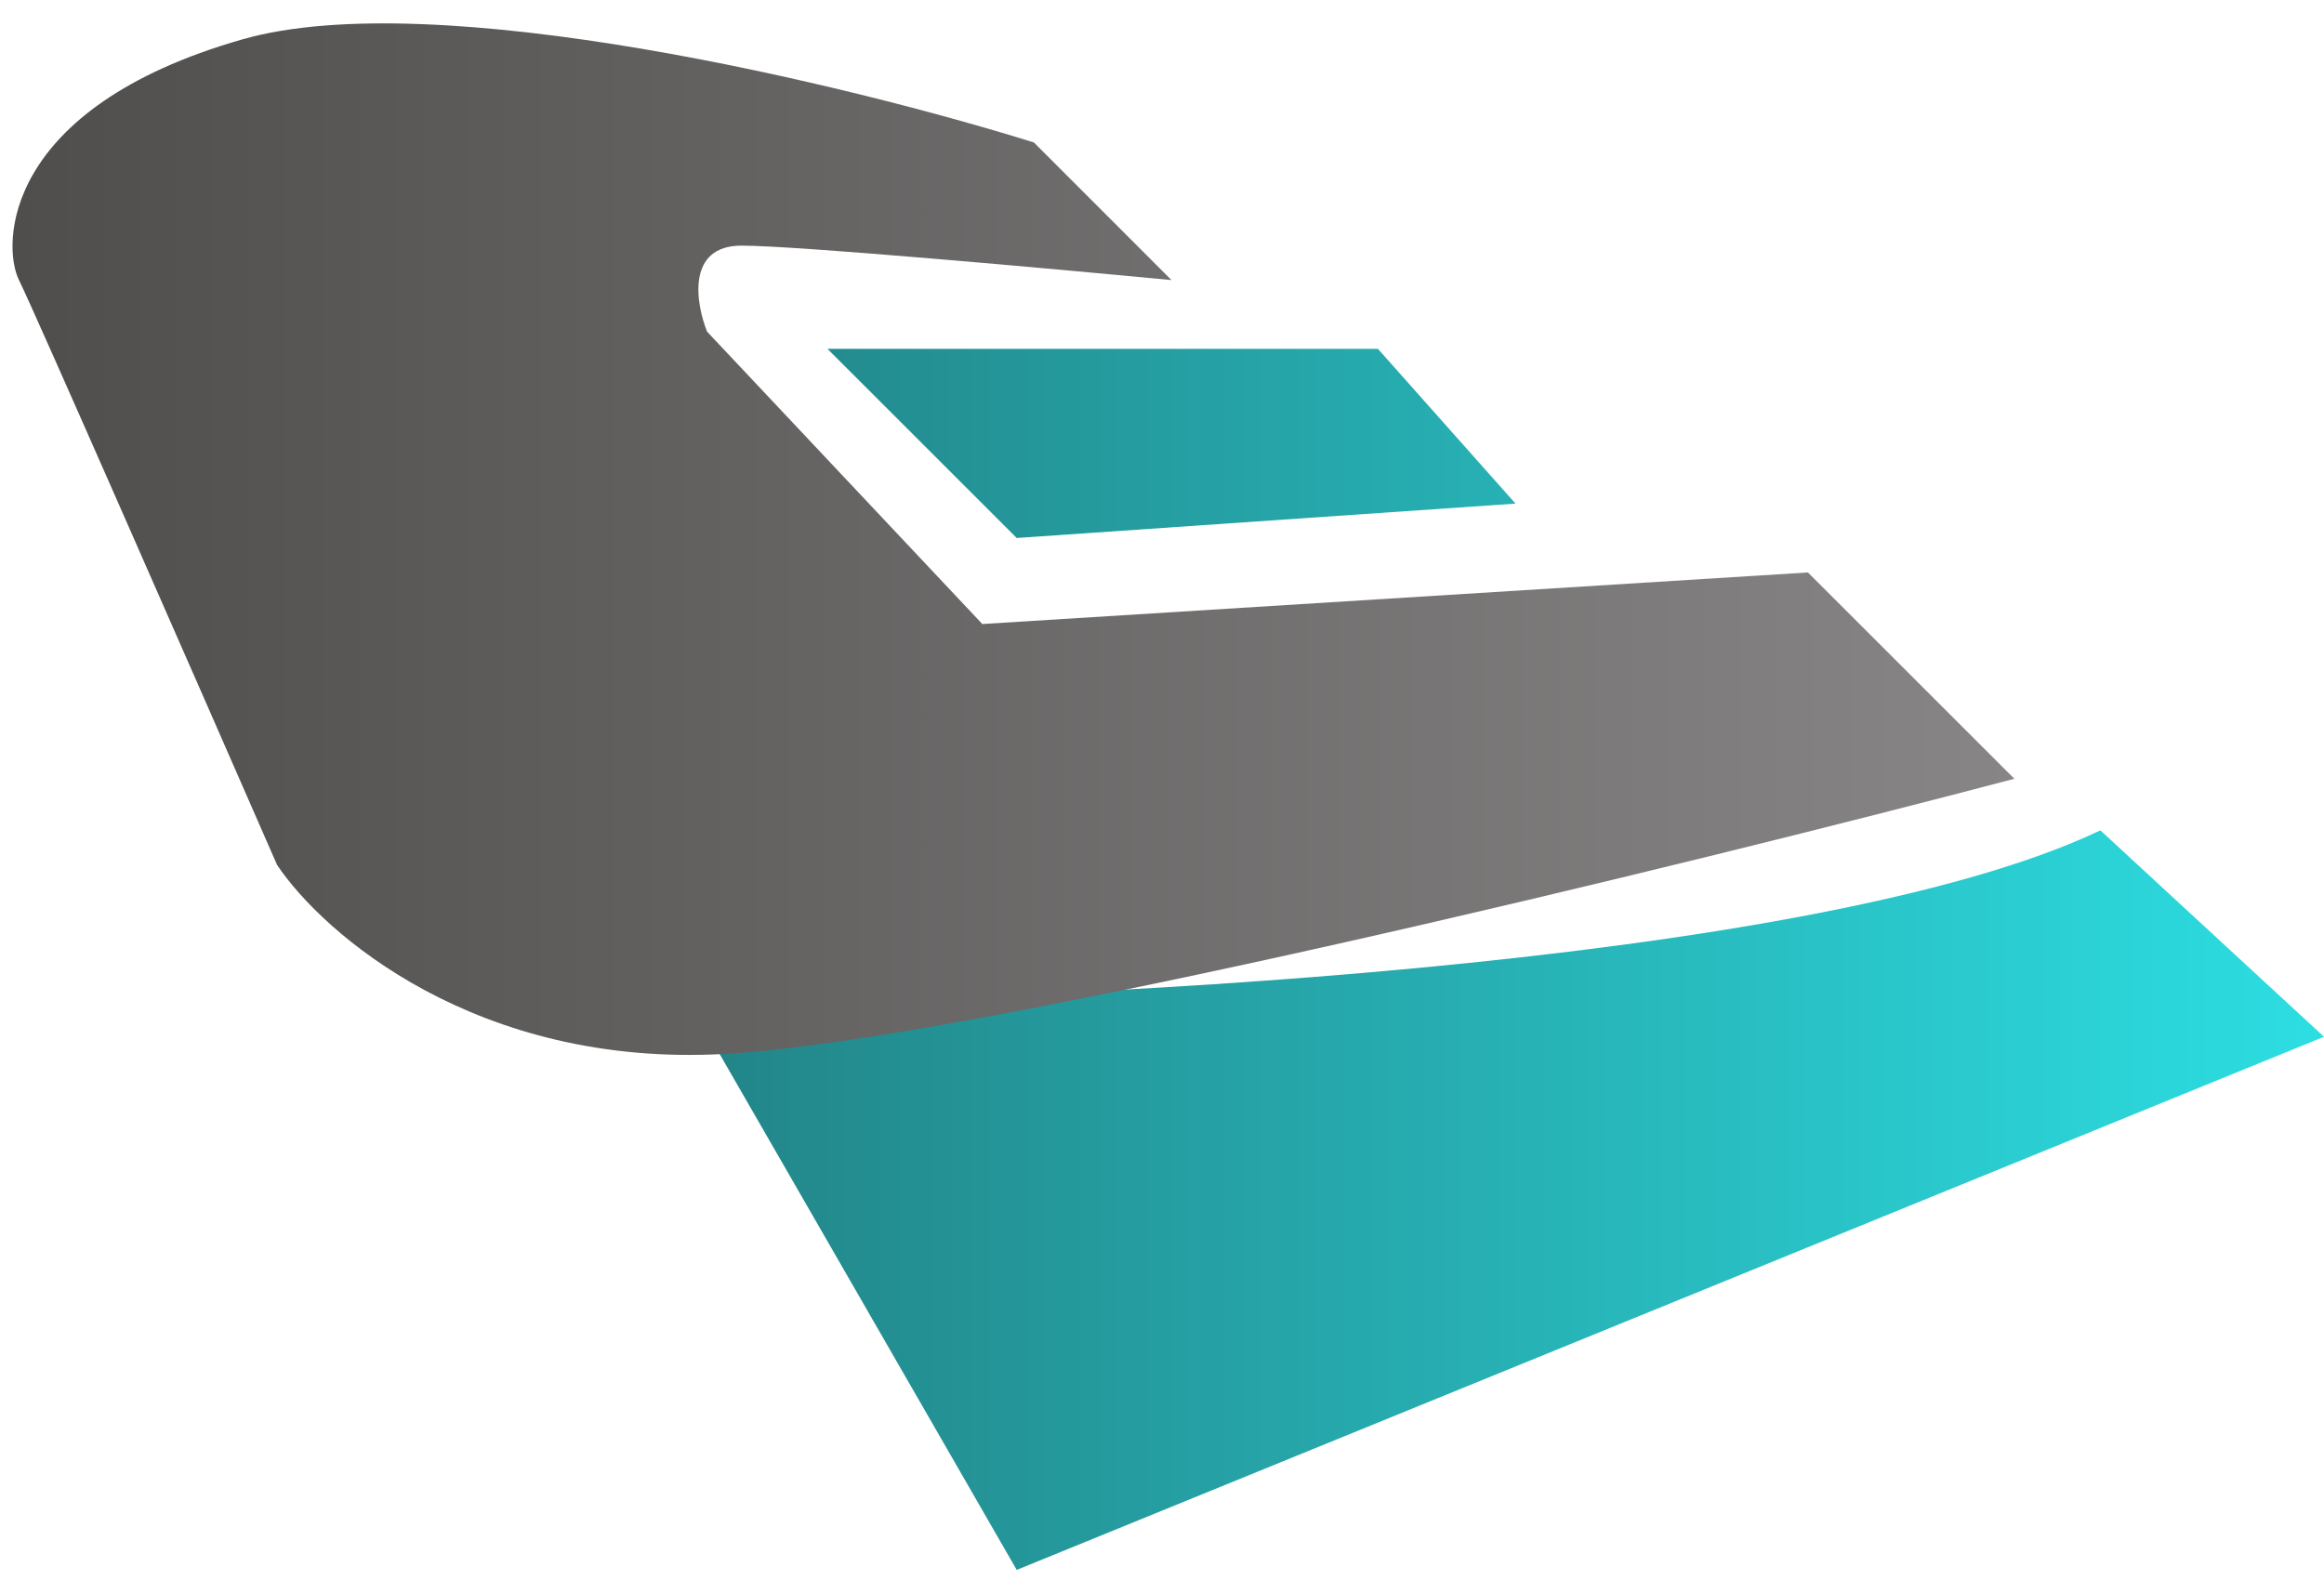 <svg width="35" height="24" viewBox="0 0 35 24" fill="none" xmlns="http://www.w3.org/2000/svg">
<path d="M22.824 7.586L20.752 5.255H12.462L15.312 8.104L22.824 7.586Z" fill="url(#paint0_linear_4670_1739)"/>
<path d="M35 15.617L31.632 12.508C27.28 14.581 15.657 15.099 10.39 15.099L15.312 23.648L35 15.617Z" fill="url(#paint1_linear_4670_1739)"/>
<path d="M15.571 2.146L17.643 4.219C15.83 4.046 11.996 3.7 11.167 3.7C10.338 3.7 10.476 4.564 10.649 4.996L14.794 9.4L27.228 8.623L30.337 11.731C25.415 13.027 14.638 15.669 10.908 15.876C7.177 16.083 4.863 14.063 4.172 13.027C2.963 10.263 0.494 4.633 0.286 4.219C0.027 3.7 0.027 1.628 3.654 0.592C6.556 -0.237 12.807 1.283 15.571 2.146Z" fill="url(#paint2_linear_4670_1739)"/>
<defs>
<linearGradient id="paint0_linear_4670_1739" x1="35" y1="14.451" x2="10.39" y2="14.451" gradientUnits="userSpaceOnUse">
<stop stop-color="#2CDEE2"/>
<stop offset="1" stop-color="#228487"/>
</linearGradient>
<linearGradient id="paint1_linear_4670_1739" x1="35" y1="14.451" x2="10.39" y2="14.451" gradientUnits="userSpaceOnUse">
<stop stop-color="#2CDEE2"/>
<stop offset="1" stop-color="#228487"/>
</linearGradient>
<linearGradient id="paint2_linear_4670_1739" x1="0.189" y1="8.122" x2="30.337" y2="8.122" gradientUnits="userSpaceOnUse">
<stop stop-color="#4F4E4C"/>
<stop offset="1" stop-color="#888586"/>
</linearGradient>
</defs>
</svg>
